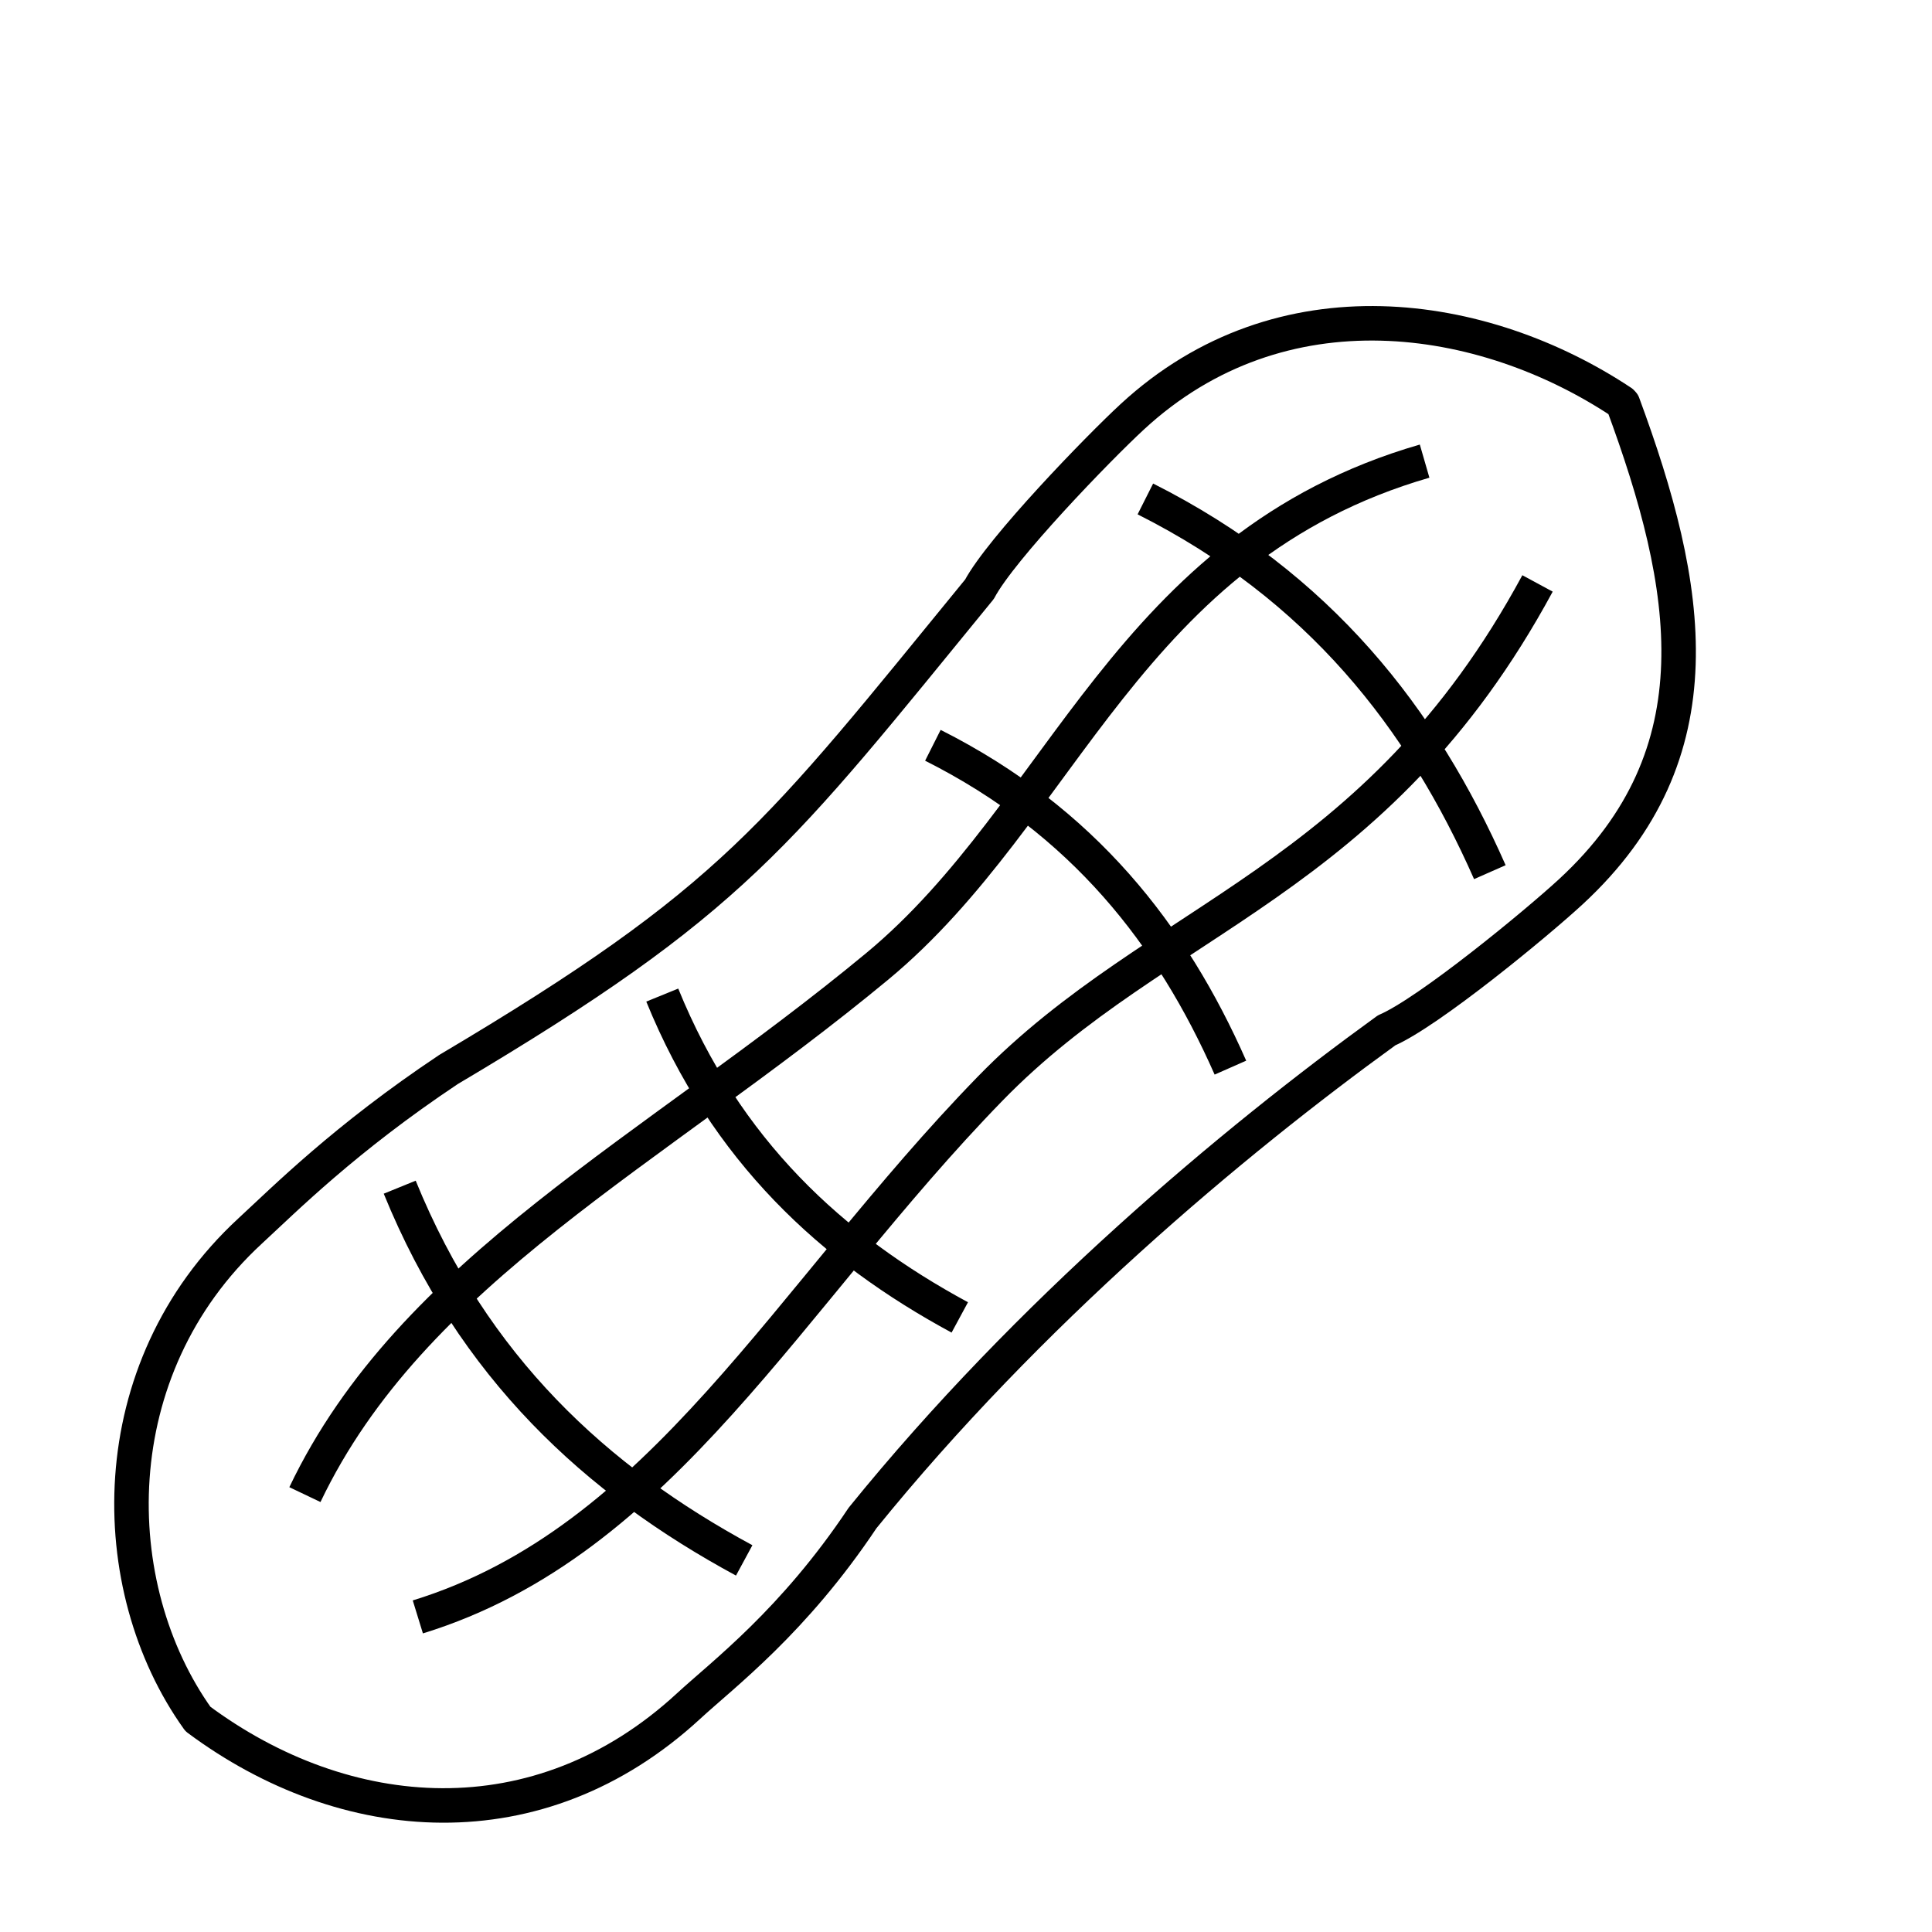 <svg width="56" height="56" xmlns="http://www.w3.org/2000/svg">
    <g fill="none" stroke="#000">
        <path d="M47 11.655c-4-2.655-9.855-3.568-14.179.424-1 .923-3.802 3.82-4.43 5C22.525 24.251 21.278 26.09 13 31c-3 2-4.75 3.759-5.75 4.681C2.905 39.691 3 46 5.737 49.826 10 53 15.614 53.46 19.96 49.45c1-.923 3.041-2.45 5.041-5.45 4.82-5.952 10.703-10.885 15.191-14.135 1.228-.532 4.34-3.095 5.339-4.017C49.875 21.837 49 17 47.043 11.701l-.042-.046z"
              stroke-linecap="round" stroke-linejoin="round"/>
        <path d="M41.293 13.366c-8.624 2.496-10.448 10.157-15.867 14.645-6.496 5.38-13.486 8.805-16.588 15.311M44.566 16.911c-4.71 8.71-10.96 9.603-15.867 14.645-5.883 6.045-9.497 13.127-16.588 15.311M33.199 14.462c5.041 2.539 8.02 6.363 9.985 10.818M27.04 21.603c4.354 2.193 6.926 5.495 8.624 9.343M11.586 34.411c2.128 5.228 5.702 8.502 9.985 10.818M19.196 28.843c1.838 4.515 4.924 7.343 8.624 9.343"/>
    </g>
</svg>